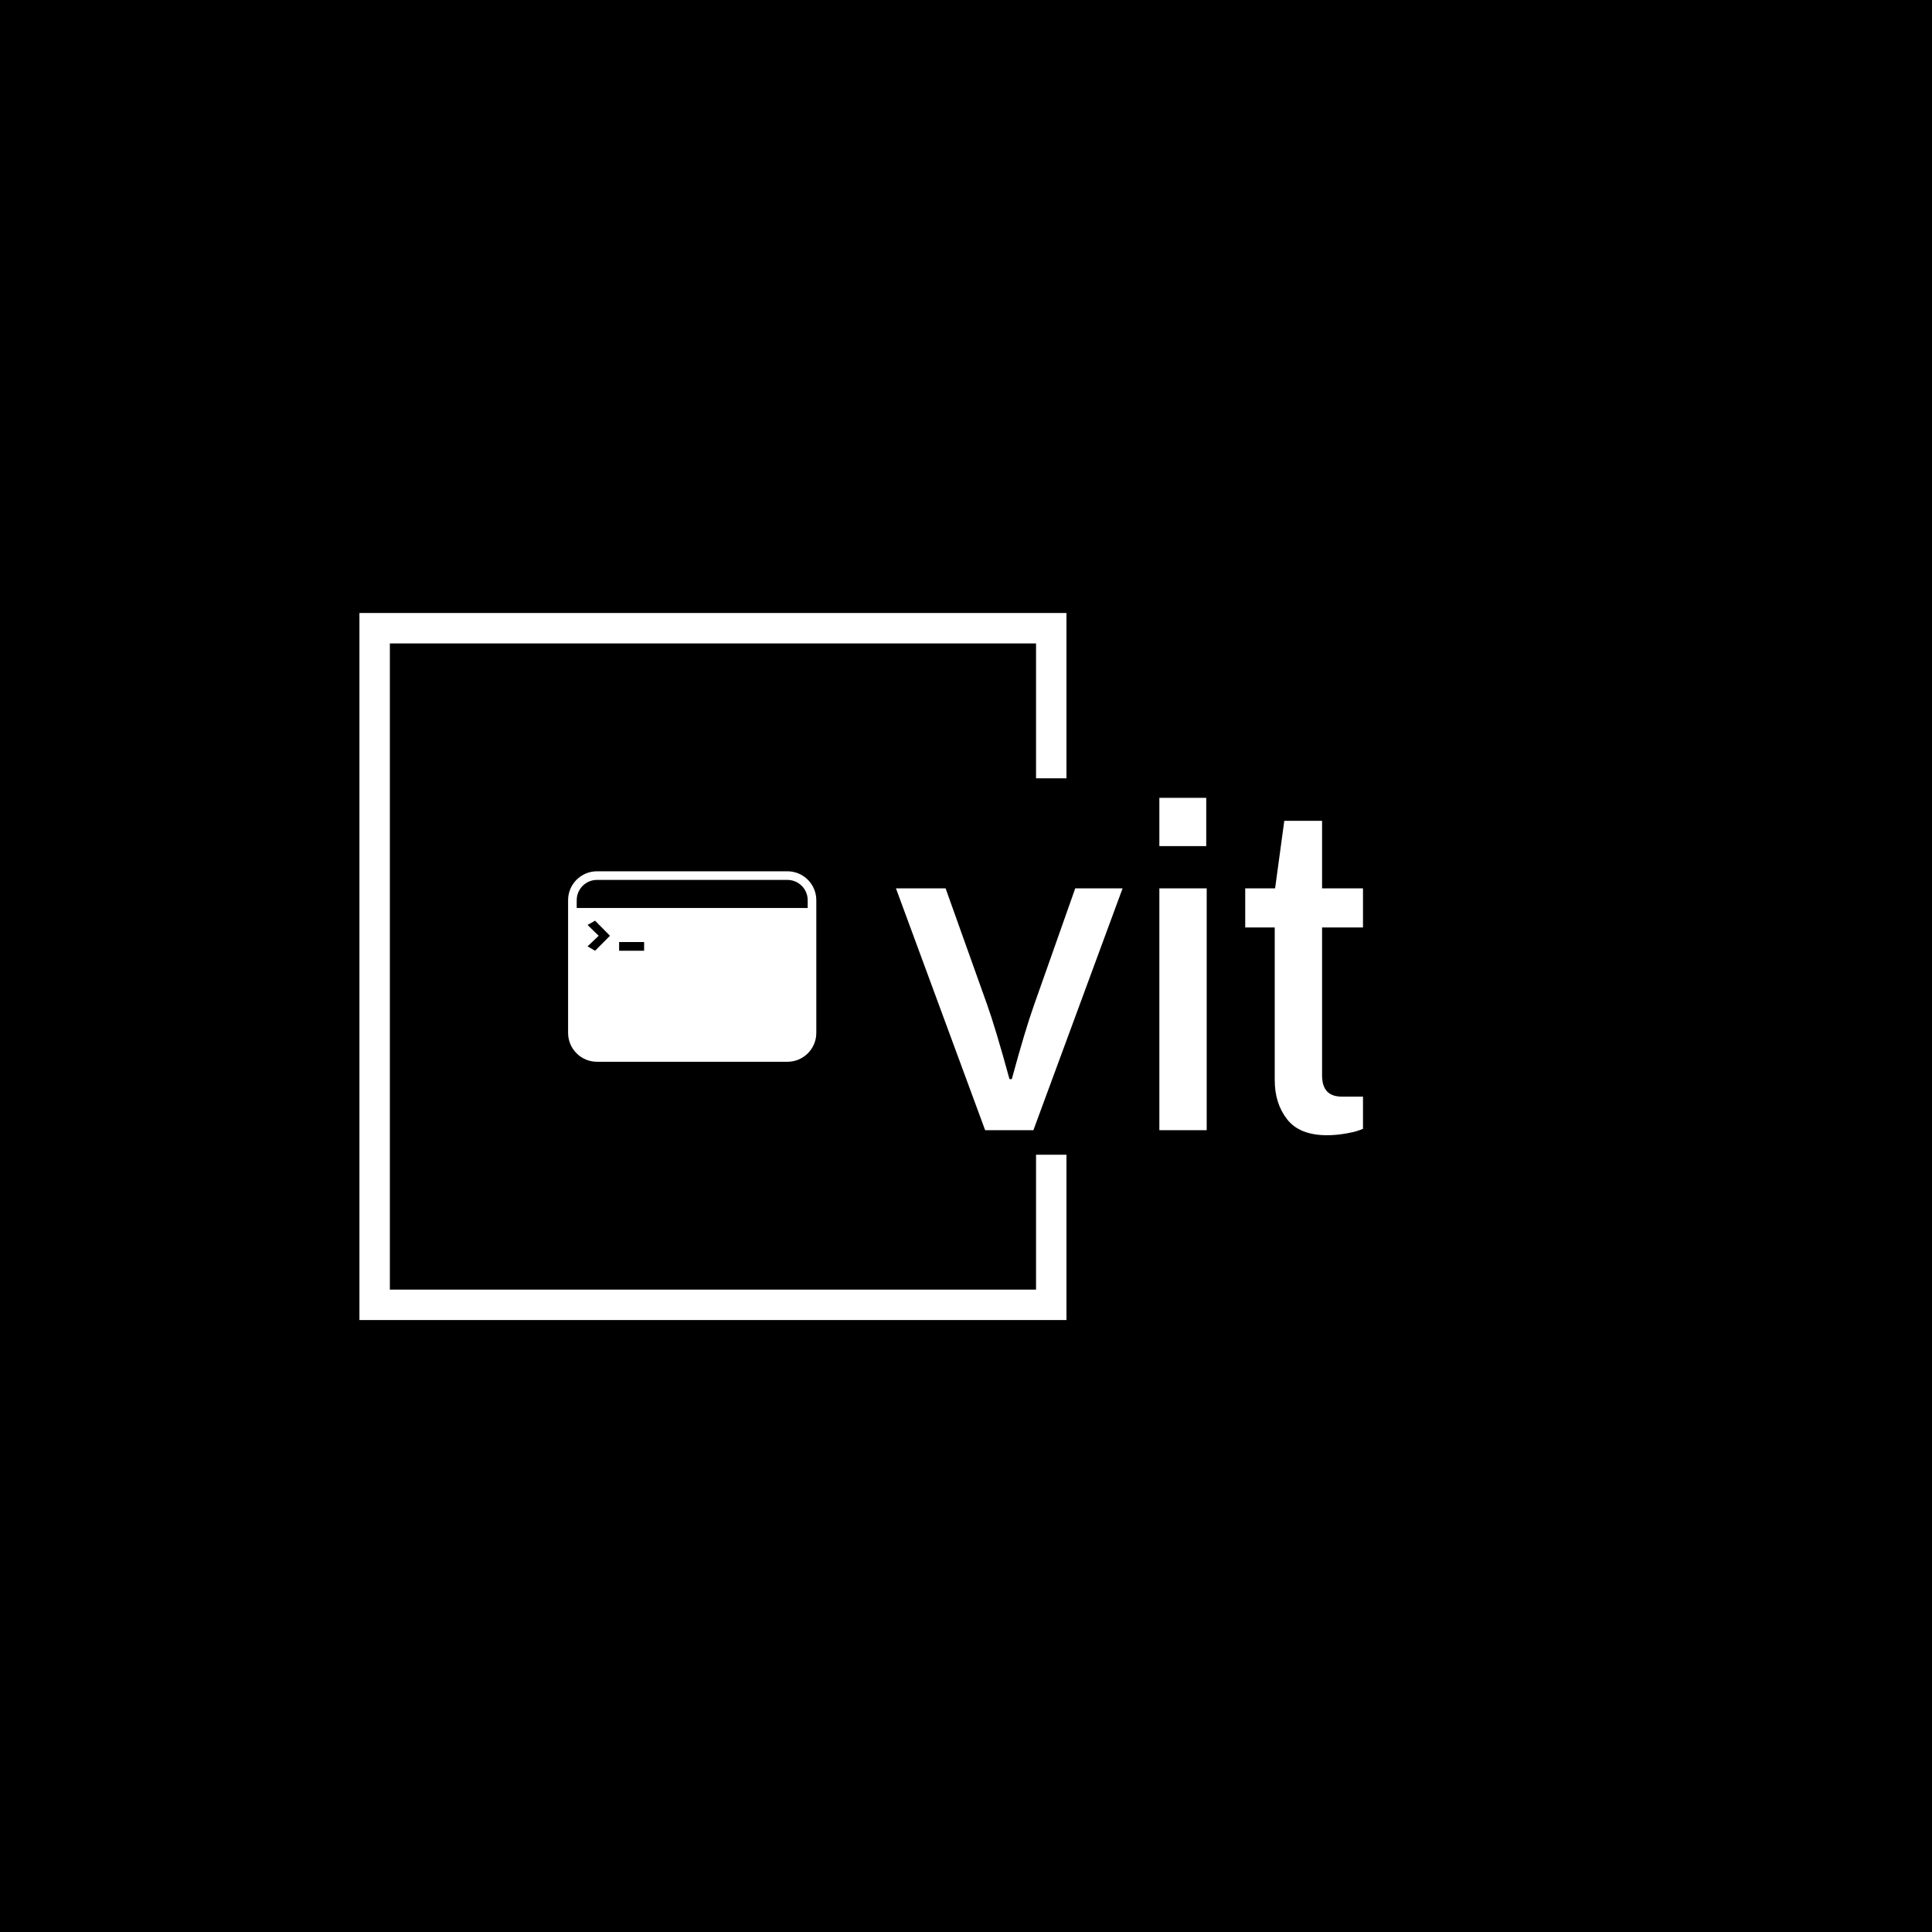 <svg xmlns="http://www.w3.org/2000/svg" version="1.1" xmlns:xlink="http://www.w3.org/1999/xlink" xmlns:svgjs="http://svgjs.dev/svgjs" width="1500" height="1500" viewBox="0 0 1500 1500"><rect width="1500" height="1500" fill="#000000"></rect><g transform="matrix(0.667,0,0,0.667,249.394,438.586)"><svg viewBox="0 0 396 247" data-background-color="#4f46e5" preserveAspectRatio="xMidYMid meet" height="935" width="1500" xmlns="http://www.w3.org/2000/svg" xmlns:xlink="http://www.w3.org/1999/xlink"><g id="tight-bounds" transform="matrix(1,0,0,1,0.24,-0.1)"><svg viewBox="0 0 395.52 247.2" height="247.2" width="395.52"><g><svg></svg></g><g><svg viewBox="0 0 395.52 247.2" height="247.2" width="395.52"><g transform="matrix(1,0,0,1,75.544,71.725)"><svg viewBox="0 0 244.431 103.751" height="103.751" width="244.431"><g><svg viewBox="0 0 244.431 103.751" height="103.751" width="244.431"><g><svg viewBox="0 0 359.917 152.77" height="103.751" width="244.431"><g transform="matrix(1,0,0,1,148.454,0)"><svg viewBox="0 0 211.463 152.77" height="152.77" width="211.463"><g id="textblocktransform"><svg viewBox="0 0 211.463 152.77" height="152.77" width="211.463" id="textblock"><g><svg viewBox="0 0 211.463 152.77" height="152.77" width="211.463"><g transform="matrix(1,0,0,1,0,0)"><svg width="211.463" viewBox="0.6 -36.15 50.8 36.7" height="152.77" data-palette-color="#000000"><g class="wordmark-text-0" data-fill-palette-color="primary" id="text-0"><path d="M10.3 0L0.6-26.3 6-26.3 10.5-13.7Q11.4-11.2 12.95-5.55L12.95-5.55 13.2-5.55Q14.65-10.9 15.65-13.7L15.65-13.7 20.1-26.3 25.25-26.3 15.55 0 10.3 0ZM29.25-30.9L29.25-36.15 34.35-36.15 34.35-30.9 29.25-30.9ZM29.25 0L29.25-26.3 34.4-26.3 34.4 0 29.25 0ZM47.5 0.55Q44.5 0.55 43.15-1.18 41.8-2.9 41.8-5.45L41.8-5.45 41.8-22.05 38.59-22.05 38.59-26.3 41.84-26.3 42.84-33.65 46.95-33.65 46.95-26.3 51.4-26.3 51.4-22.05 46.95-22.05 46.95-5.95Q46.95-3.65 49.09-3.65L49.09-3.65 51.4-3.65 51.4-0.15Q50.75 0.15 49.62 0.35 48.5 0.55 47.5 0.55L47.5 0.55Z" fill="#ffffff" data-fill-palette-color="primary"></path></g></svg></g></svg></g></svg></g></svg></g><g transform="matrix(1,0,0,1,0,33.264)"><svg viewBox="0 0 112.388 86.242" height="86.242" width="112.388"><g><svg xmlns="http://www.w3.org/2000/svg" xmlns:sodipodi="http://sodipodi.sourceforge.net/DTD/sodipodi-0.dtd" viewBox="5 15.938 90 69.062" x="0" y="0" height="86.242" width="112.388" class="icon-icon-0" data-fill-palette-color="accent" id="icon-0"><path d="M15.469 15.938C9.689 15.938 5 20.627 5 26.406L5 74.531C5 80.311 9.689 85 15.469 85L84.531 85C90.311 85 95 80.311 95 74.531L95 26.406C95 20.627 90.311 15.938 84.531 15.938L15.469 15.938zM15.469 19.063L84.531 19.063C88.577 19.063 91.875 22.36 91.875 26.406L91.875 29.25 8.125 29.25 8.125 26.406C8.125 22.36 11.423 19.063 15.469 19.063zM14.781 33.844L20.188 39.313 14.781 44.75 12.063 43.156 16.094 39.313 12.063 35.406 14.781 33.844zM23.5 41.594L32.563 41.594 32.563 44.75 23.5 44.75 23.5 41.594z" fill="#ffffff" data-fill-palette-color="accent"></path></svg></g></svg></g></svg></g></svg></g></svg></g><path d="M228.796 65.725L228.796 14.893 11.382 14.893 11.382 232.307 228.796 232.307 228.796 181.475 219.44 181.475 219.44 222.951 20.738 222.951 20.738 24.249 219.44 24.249 219.44 65.725Z" fill="#ffffff" stroke="transparent" data-fill-palette-color="tertiary"></path></svg></g><defs></defs></svg><rect width="395.52" height="247.2" fill="none" stroke="none" visibility="hidden"></rect></g></svg></g></svg>